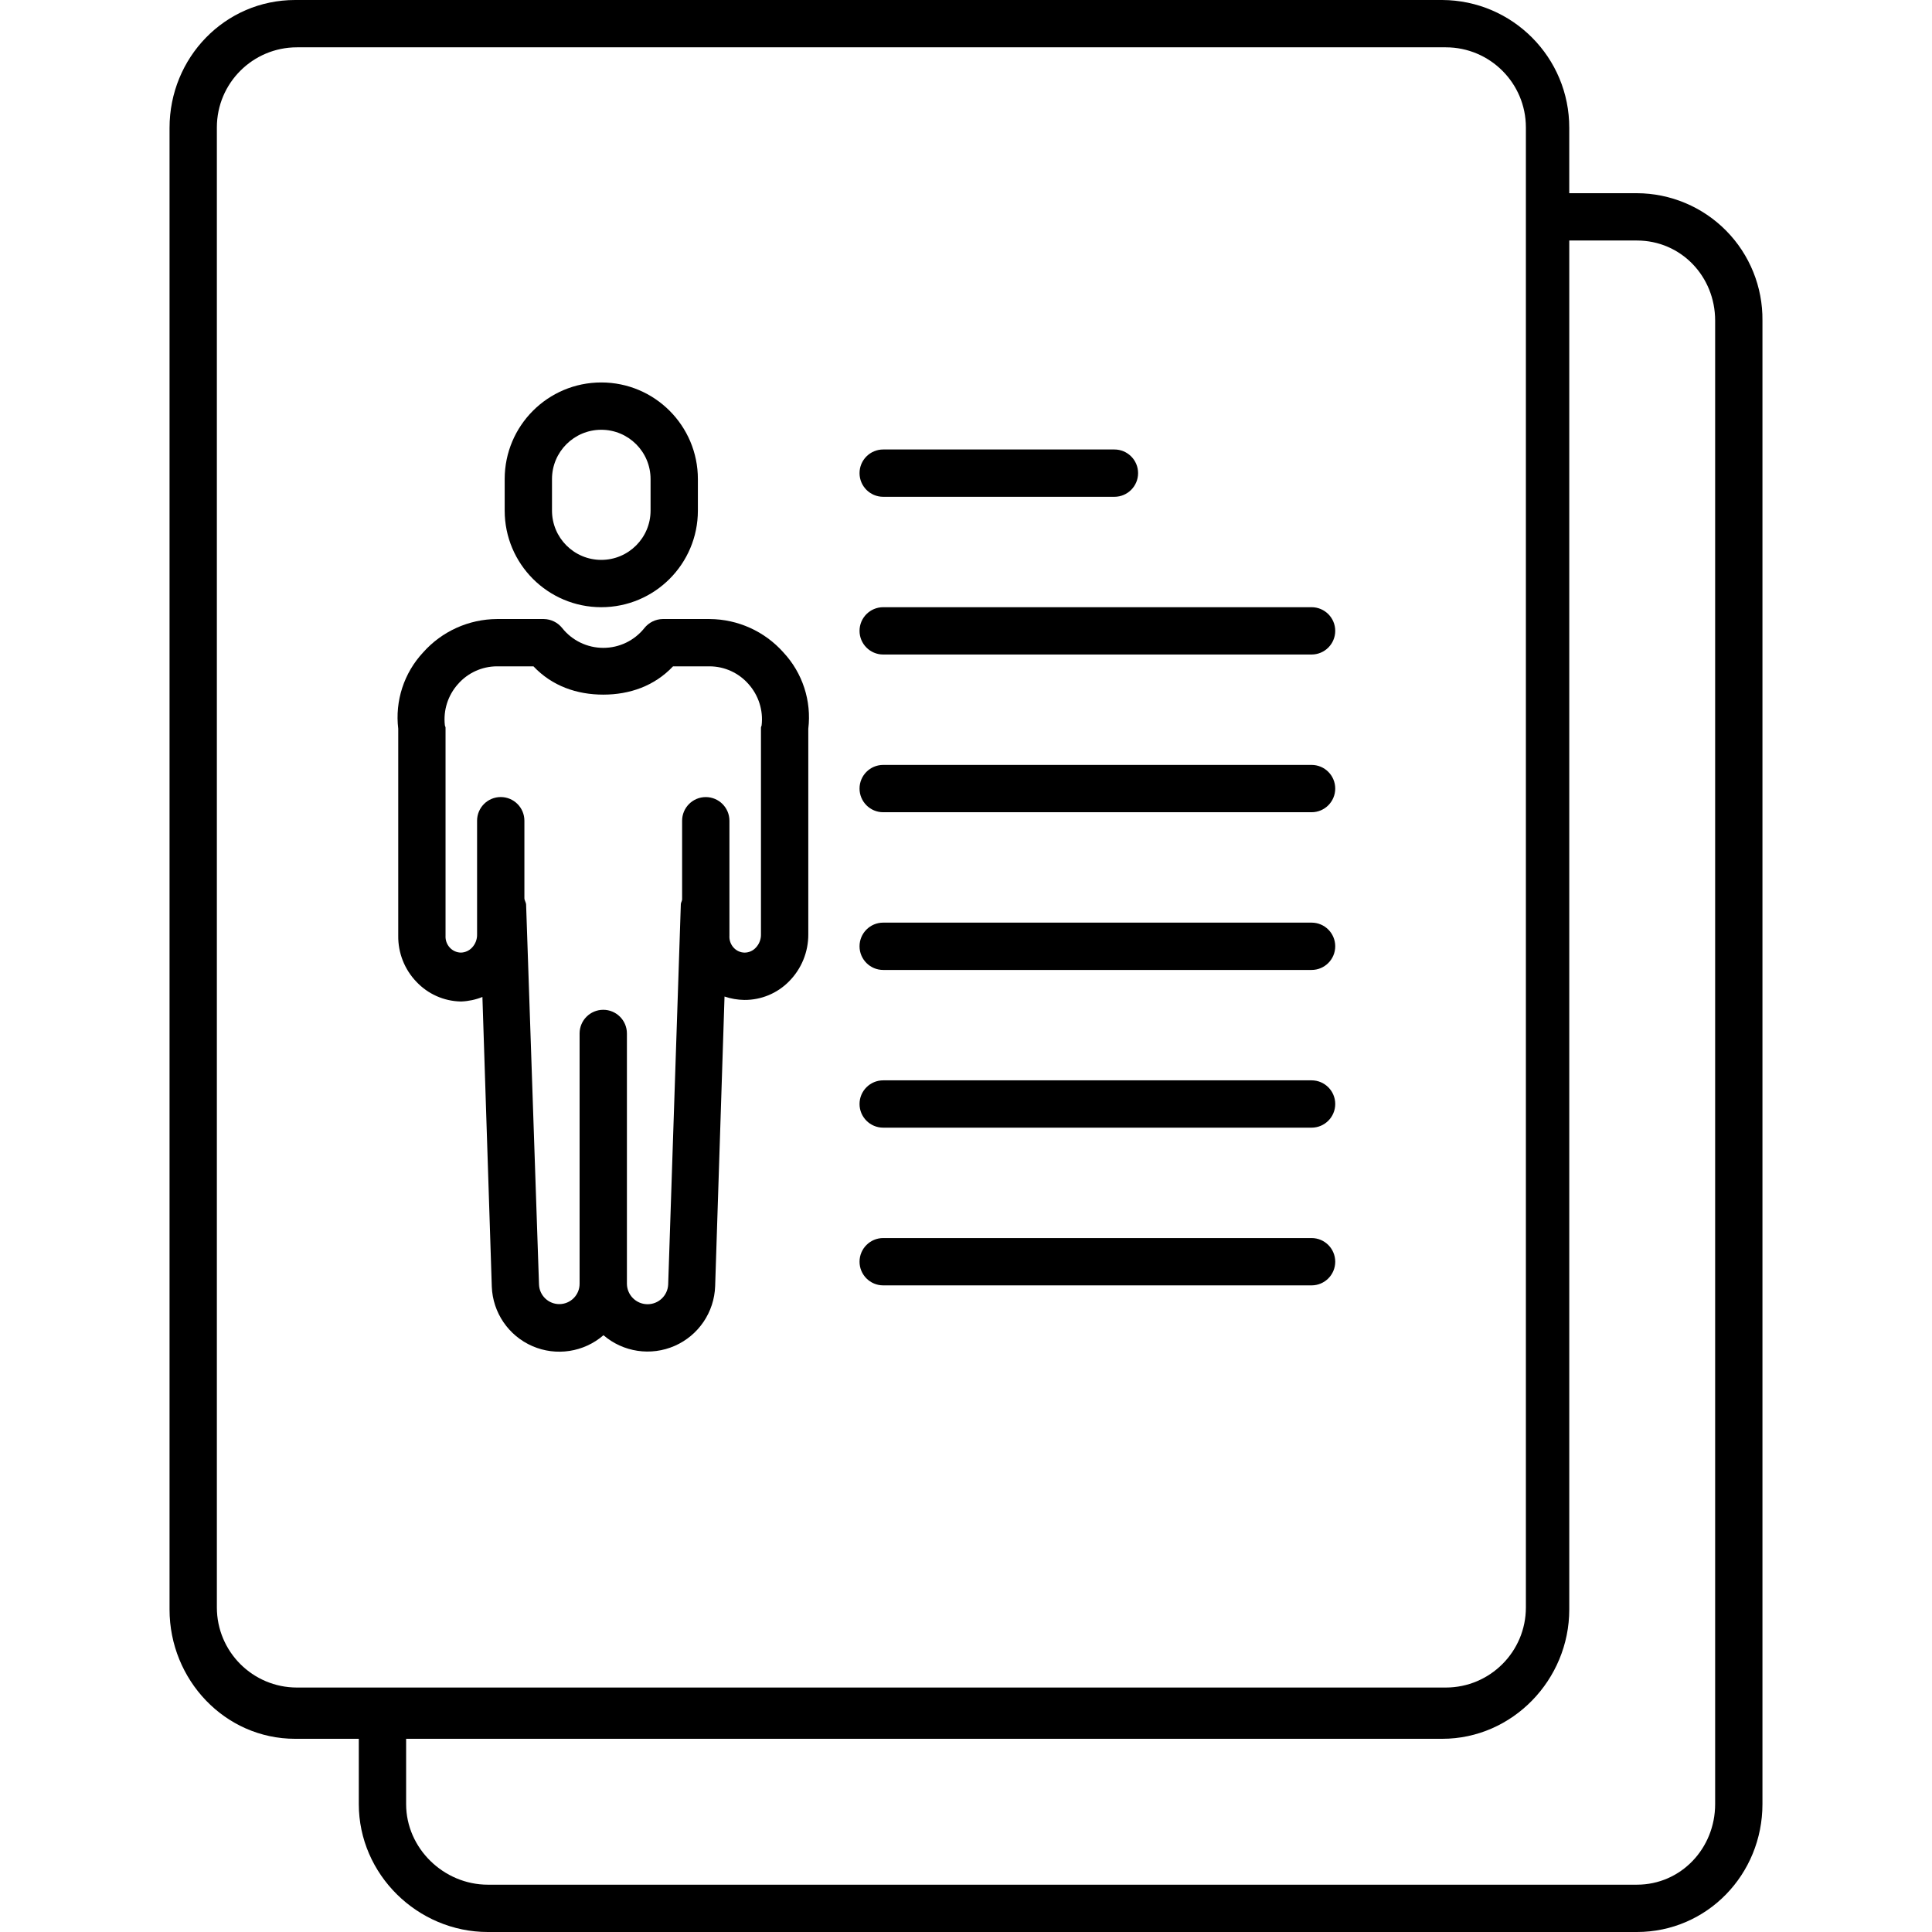 <svg height="490pt" viewBox="-43 0 490 490" width="490pt" xmlns="http://www.w3.org/2000/svg"><path d="m181 126h58.645c3.312 0 6-2.688 6-6s-2.688-6-6-6h-58.645c-3.312 0-6 2.688-6 6s2.688 6 6 6zm0 0"/><path d="m289.645 154h-108.645c-3.312 0-6 2.688-6 6s2.688 6 6 6h108.645c3.316 0 6-2.688 6-6s-2.684-6-6-6zm0 0"/><path d="m289.645 194h-108.645c-3.312 0-6 2.688-6 6s2.688 6 6 6h108.645c3.316 0 6-2.688 6-6s-2.684-6-6-6zm0 0"/><path d="m289.645 234h-108.645c-3.312 0-6 2.688-6 6s2.688 6 6 6h108.645c3.316 0 6-2.688 6-6s-2.684-6-6-6zm0 0"/><path d="m289.645 274h-108.645c-3.312 0-6 2.688-6 6s2.688 6 6 6h108.645c3.316 0 6-2.688 6-6s-2.684-6-6-6zm0 0"/><path d="m289.645 314h-108.645c-3.312 0-6 2.688-6 6s2.688 6 6 6h108.645c3.316 0 6-2.688 6-6s-2.684-6-6-6zm0 0"/><path d="m134 121.5c0-13.531-10.969-24.5-24.5-24.5s-24.5 10.969-24.5 24.5v8c0 13.531 10.969 24.5 24.5 24.5s24.5-10.969 24.5-24.5zm-12 8c0 6.902-5.598 12.5-12.5 12.5s-12.5-5.598-12.5-12.5v-8c0-6.902 5.598-12.5 12.5-12.5s12.5 5.598 12.5 12.5zm0 0"/><path d="m136.98 157h-11.906c-1.82.035-3.527.883-4.656 2.309-2.531 3.168-6.367 5.012-10.422 5.004-4.059-.004-7.891-1.855-10.414-5.027-1.133-1.422-2.84-2.258-4.656-2.285h-11.902c-7.152.043-13.953 3.117-18.707 8.465-4.855 5.207-7.168 12.293-6.316 19.359v52.484c-.066 4.363 1.602 8.578 4.633 11.719 2.914 3.086 6.941 4.879 11.188 4.973h.188c1.832-.074 3.641-.461 5.34-1.148l2.379 73.469c.242 6.586 4.242 12.449 10.285 15.078 6.043 2.629 13.059 1.555 18.039-2.758 5.004 4.297 12.031 5.348 18.074 2.695 6.039-2.652 10.027-8.535 10.25-15.129l2.379-73.465c1.609.547 3.297.836 5 .863 4.266.035 8.363-1.66 11.355-4.699 3.16-3.18 4.922-7.488 4.891-11.973v-52.109c.852-7.066-1.457-14.152-6.316-19.359-4.75-5.348-11.551-8.422-18.703-8.465zm13.191 26.938c-.02.199-.172.398-.172.605v52.391c.039 1.277-.438 2.512-1.32 3.43-.734.789-1.762 1.238-2.836 1.242-1.062-.016-2.07-.473-2.781-1.262-.754-.828-1.137-1.926-1.062-3.043v-29.141c0-3.312-2.688-6-6-6s-6 2.688-6 6v19.961c0 .379-.312.773-.324 1.18l-3.211 96.492c-.133 2.832-2.492 5.043-5.324 4.988-2.836-.051-5.113-2.348-5.141-5.18v-63.492c0-3.312-2.688-6-6-6s-6 2.688-6 6v63.492c.004 2.805-2.238 5.094-5.043 5.152-2.805.055-5.137-2.141-5.25-4.945l-3.273-96.367c-.016-.566-.434-1.102-.434-1.617v-19.672c0-3.312-2.688-6-6-6s-6 2.688-6 6v28.781c.047 1.27-.422 2.504-1.301 3.426-.734.77-1.746 1.219-2.812 1.242-1.066-.016-2.082-.473-2.801-1.258-.762-.824-1.152-1.918-1.086-3.035v-52.766c0-.199-.152-.398-.172-.605-.43-3.789.777-7.582 3.32-10.426 2.492-2.852 6.086-4.496 9.875-4.512h9.273c4.719 5 11.023 7.176 17.703 7.176s12.984-2.176 17.703-7.176h9.277c3.785.016 7.383 1.66 9.871 4.508 2.543 2.848 3.75 6.641 3.32 10.43zm0 0"/><path d="m322.781 0h-290.922c-17.824 0-31.859 14.613-31.859 32.438v375.766c0 17.824 14.035 32.797 31.859 32.797h16.141v16.562c0 17.824 14.906 32.438 32.73 32.438h291.41c17.824 0 31.859-14.613 31.859-32.438v-376.254c.094-8.52-3.219-16.727-9.199-22.793-5.984-6.066-14.141-9.492-22.66-9.516h-17.141v-16.562c.039-17.848-14.375-32.355-32.219-32.438zm21.219 407.68c0 11.223-9.098 20.32-20.32 20.32h-291.359c-11.223 0-20.32-9.098-20.32-20.32v-375.359c0-11.223 9.098-20.32 20.32-20.32h291.359c11.223 0 20.32 9.098 20.32 20.32zm28.141-346.68c11.207 0 19.859 9.102 19.859 20.309v376.254c0 11.207-8.652 20.438-19.859 20.438h-291.41c-11.199 0-20.73-9.23-20.73-20.438v-16.562h262.781c17.82 0 32.219-14.973 32.219-32.797v-347.203zm0 0"/></svg>